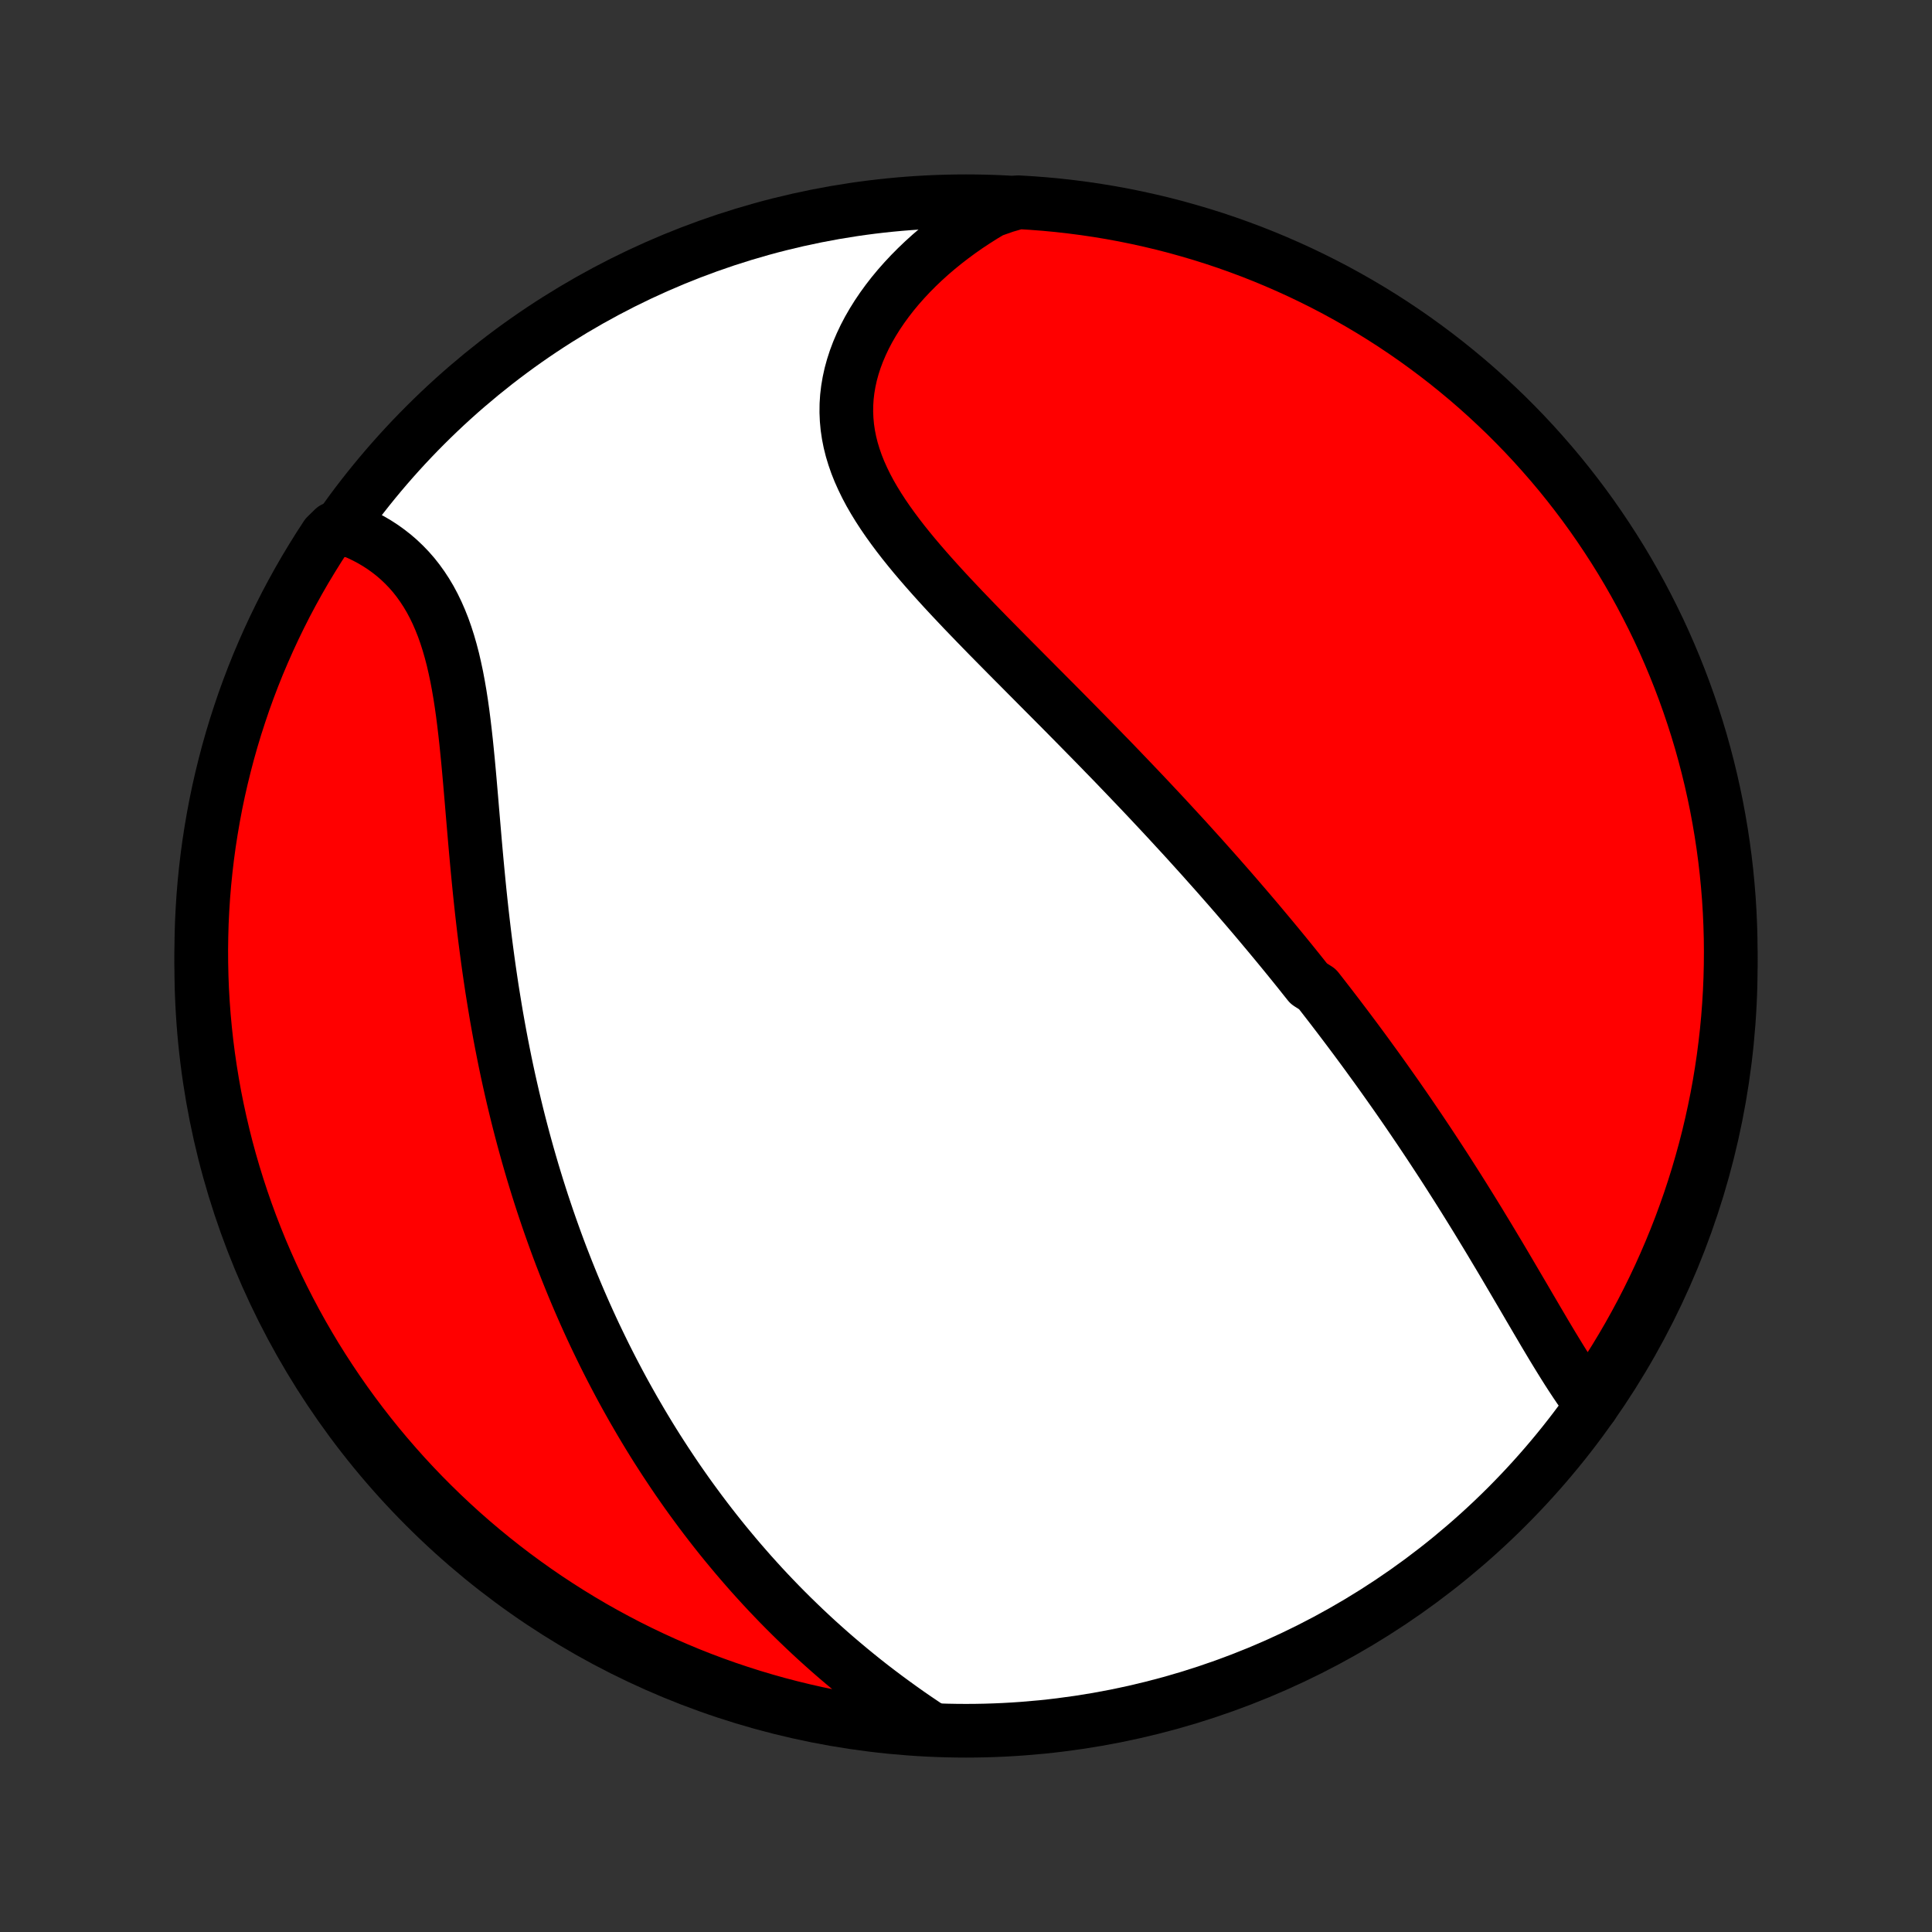 <?xml version="1.0" encoding="utf-8" standalone="no"?>
<!DOCTYPE svg PUBLIC "-//W3C//DTD SVG 1.1//EN"
  "http://www.w3.org/Graphics/SVG/1.1/DTD/svg11.dtd">
<!-- Created with matplotlib (http://matplotlib.org/) -->
<svg height="72pt" version="1.1" viewBox="0 0 72 72" width="72pt" xmlns="http://www.w3.org/2000/svg" xmlns:xlink="http://www.w3.org/1999/xlink">
 <rect x="0" y="0" width="72" height="72" fill="#333333" stroke="none"/>
 <defs>
  <style type="text/css">
*{stroke-linecap:butt;stroke-linejoin:round;}
  </style>
 </defs>
 <g id="figure_1">
  <g id="patch_1">
   <path d="
M0 72
L72 72
L72 0
L0 0
z
" style="fill:none;"/>
  </g>
  <g id="axes_1">
   <g id="PatchCollection_1">
    <defs>
     <path d="
M36 -7.5
C43.558 -7.5 50.808 -10.503 56.153 -15.848
C61.497 -21.192 64.5 -28.442 64.5 -36
C64.5 -43.558 61.497 -50.808 56.153 -56.153
C50.808 -61.497 43.558 -64.5 36 -64.5
C28.442 -64.5 21.192 -61.497 15.848 -56.153
C10.503 -50.808 7.5 -43.558 7.5 -36
C7.5 -28.442 10.503 -21.192 15.848 -15.848
C21.192 -10.503 28.442 -7.5 36 -7.5
z
" id="C0_0_a811fe30f3"/>
     <path d="
M59.321 -19.621
L59.167 -19.825
L59.015 -20.034
L58.865 -20.248
L58.717 -20.467
L58.57 -20.69
L58.423 -20.917
L58.278 -21.147
L58.134 -21.379
L57.99 -21.614
L57.846 -21.851
L57.703 -22.09
L57.56 -22.33
L57.418 -22.572
L57.275 -22.814
L57.133 -23.057
L56.99 -23.3
L56.848 -23.544
L56.705 -23.788
L56.562 -24.031
L56.419 -24.275
L56.276 -24.518
L56.133 -24.761
L55.99 -25.003
L55.846 -25.245
L55.702 -25.485
L55.558 -25.726
L55.414 -25.965
L55.269 -26.203
L55.125 -26.441
L54.98 -26.677
L54.835 -26.912
L54.689 -27.147
L54.544 -27.38
L54.398 -27.612
L54.252 -27.843
L54.105 -28.073
L53.959 -28.302
L53.812 -28.53
L53.665 -28.756
L53.517 -28.982
L53.37 -29.206
L53.222 -29.43
L53.074 -29.652
L52.926 -29.873
L52.777 -30.093
L52.628 -30.313
L52.479 -30.531
L52.33 -30.748
L52.18 -30.964
L52.03 -31.18
L51.879 -31.394
L51.728 -31.608
L51.577 -31.821
L51.426 -32.033
L51.274 -32.244
L51.121 -32.454
L50.969 -32.664
L50.816 -32.873
L50.662 -33.082
L50.508 -33.29
L50.353 -33.497
L50.198 -33.704
L50.042 -33.91
L49.886 -34.116
L49.729 -34.321
L49.572 -34.526
L49.413 -34.731
L49.255 -34.935
L49.095 -35.139
L48.774 -35.343
L48.612 -35.546
L48.45 -35.75
L48.287 -35.953
L48.123 -36.156
L47.958 -36.359
L47.792 -36.562
L47.625 -36.765
L47.457 -36.968
L47.288 -37.171
L47.118 -37.374
L46.948 -37.577
L46.776 -37.781
L46.603 -37.984
L46.429 -38.188
L46.253 -38.392
L46.077 -38.597
L45.899 -38.802
L45.72 -39.007
L45.54 -39.212
L45.358 -39.419
L45.175 -39.625
L44.99 -39.832
L44.805 -40.04
L44.617 -40.248
L44.429 -40.456
L44.239 -40.666
L44.047 -40.876
L43.853 -41.086
L43.658 -41.298
L43.462 -41.51
L43.264 -41.723
L43.064 -41.936
L42.863 -42.151
L42.66 -42.366
L42.455 -42.582
L42.248 -42.799
L42.04 -43.017
L41.83 -43.236
L41.619 -43.456
L41.406 -43.677
L41.19 -43.898
L40.974 -44.121
L40.755 -44.345
L40.535 -44.569
L40.313 -44.795
L40.09 -45.022
L39.865 -45.25
L39.639 -45.479
L39.411 -45.709
L39.182 -45.939
L38.951 -46.171
L38.719 -46.404
L38.486 -46.639
L38.252 -46.874
L38.018 -47.11
L37.782 -47.347
L37.546 -47.585
L37.309 -47.825
L37.072 -48.065
L36.834 -48.306
L36.597 -48.549
L36.361 -48.792
L36.125 -49.037
L35.889 -49.282
L35.656 -49.529
L35.423 -49.776
L35.192 -50.025
L34.964 -50.275
L34.739 -50.525
L34.516 -50.777
L34.297 -51.03
L34.082 -51.283
L33.872 -51.538
L33.666 -51.795
L33.467 -52.052
L33.274 -52.311
L33.087 -52.571
L32.908 -52.832
L32.738 -53.094
L32.576 -53.358
L32.423 -53.623
L32.281 -53.89
L32.15 -54.159
L32.029 -54.429
L31.921 -54.7
L31.826 -54.973
L31.743 -55.247
L31.674 -55.523
L31.619 -55.8
L31.578 -56.079
L31.552 -56.359
L31.54 -56.639
L31.543 -56.921
L31.561 -57.203
L31.594 -57.485
L31.642 -57.767
L31.704 -58.05
L31.781 -58.331
L31.872 -58.612
L31.977 -58.892
L32.096 -59.17
L32.227 -59.447
L32.371 -59.721
L32.528 -59.993
L32.696 -60.262
L32.876 -60.528
L33.067 -60.791
L33.268 -61.05
L33.479 -61.304
L33.7 -61.554
L33.93 -61.8
L34.169 -62.041
L34.416 -62.277
L34.671 -62.508
L34.934 -62.733
L35.203 -62.952
L35.48 -63.166
L35.762 -63.374
L36.051 -63.576
L36.346 -63.771
L36.646 -63.961
L36.951 -64.143
L37.454 -64.32
L37.95 -64.463
L38.446 -64.433
L38.941 -64.395
L39.436 -64.348
L39.929 -64.292
L40.421 -64.228
L40.912 -64.155
L41.401 -64.074
L41.888 -63.984
L42.374 -63.885
L42.858 -63.778
L43.34 -63.663
L43.819 -63.539
L44.296 -63.406
L44.771 -63.266
L45.243 -63.117
L45.712 -62.96
L46.178 -62.794
L46.641 -62.621
L47.101 -62.439
L47.557 -62.249
L48.01 -62.051
L48.459 -61.846
L48.905 -61.632
L49.346 -61.411
L49.784 -61.182
L50.217 -60.945
L50.646 -60.701
L51.071 -60.449
L51.49 -60.19
L51.906 -59.923
L52.316 -59.649
L52.721 -59.368
L53.121 -59.079
L53.516 -58.784
L53.906 -58.482
L54.29 -58.172
L54.669 -57.857
L55.042 -57.534
L55.409 -57.205
L55.77 -56.869
L56.126 -56.528
L56.475 -56.179
L56.818 -55.825
L57.154 -55.465
L57.484 -55.098
L57.808 -54.726
L58.125 -54.349
L58.435 -53.965
L58.738 -53.576
L59.035 -53.182
L59.324 -52.783
L59.606 -52.378
L59.881 -51.968
L60.149 -51.554
L60.41 -51.135
L60.663 -50.711
L60.908 -50.283
L61.146 -49.85
L61.376 -49.413
L61.599 -48.972
L61.814 -48.528
L62.021 -48.079
L62.219 -47.627
L62.41 -47.171
L62.593 -46.712
L62.768 -46.249
L62.935 -45.783
L63.093 -45.315
L63.244 -44.843
L63.386 -44.369
L63.519 -43.892
L63.644 -43.413
L63.761 -42.932
L63.869 -42.448
L63.969 -41.963
L64.06 -41.475
L64.143 -40.986
L64.217 -40.496
L64.283 -40.004
L64.34 -39.511
L64.388 -39.017
L64.428 -38.522
L64.459 -38.026
L64.481 -37.529
L64.495 -37.033
L64.5 -36.535
L64.496 -36.038
L64.484 -35.541
L64.463 -35.043
L64.433 -34.546
L64.395 -34.05
L64.348 -33.554
L64.292 -33.059
L64.228 -32.564
L64.155 -32.071
L64.074 -31.579
L63.984 -31.088
L63.885 -30.599
L63.778 -30.112
L63.663 -29.626
L63.539 -29.142
L63.406 -28.66
L63.266 -28.181
L63.117 -27.704
L62.96 -27.229
L62.794 -26.757
L62.621 -26.288
L62.439 -25.822
L62.249 -25.359
L62.051 -24.899
L61.846 -24.443
L61.632 -23.99
L61.411 -23.541
L61.182 -23.095
L60.945 -22.654
L60.701 -22.216
L60.449 -21.783
L60.19 -21.354
L59.923 -20.93
L59.649 -20.51
z
" id="C0_1_7ce99121c3"/>
     <path d="
M34.74 -7.545
L34.446 -7.74
L34.154 -7.937
L33.865 -8.136
L33.58 -8.338
L33.299 -8.541
L33.02 -8.746
L32.746 -8.952
L32.474 -9.16
L32.207 -9.37
L31.943 -9.582
L31.683 -9.795
L31.427 -10.009
L31.174 -10.224
L30.924 -10.441
L30.679 -10.659
L30.437 -10.877
L30.199 -11.097
L29.964 -11.318
L29.733 -11.54
L29.505 -11.762
L29.28 -11.986
L29.059 -12.21
L28.842 -12.435
L28.627 -12.661
L28.416 -12.887
L28.208 -13.115
L28.003 -13.342
L27.802 -13.571
L27.603 -13.8
L27.407 -14.03
L27.215 -14.26
L27.024 -14.491
L26.837 -14.722
L26.653 -14.954
L26.471 -15.187
L26.292 -15.42
L26.116 -15.653
L25.942 -15.888
L25.77 -16.123
L25.601 -16.358
L25.435 -16.594
L25.27 -16.831
L25.108 -17.069
L24.949 -17.307
L24.791 -17.546
L24.636 -17.785
L24.482 -18.025
L24.331 -18.266
L24.182 -18.508
L24.035 -18.751
L23.89 -18.994
L23.747 -19.239
L23.605 -19.484
L23.466 -19.73
L23.328 -19.977
L23.192 -20.225
L23.058 -20.475
L22.926 -20.725
L22.795 -20.976
L22.666 -21.229
L22.538 -21.483
L22.413 -21.738
L22.289 -21.994
L22.166 -22.251
L22.045 -22.51
L21.926 -22.77
L21.808 -23.032
L21.692 -23.295
L21.577 -23.56
L21.464 -23.826
L21.352 -24.094
L21.242 -24.364
L21.133 -24.635
L21.026 -24.908
L20.919 -25.183
L20.815 -25.459
L20.712 -25.738
L20.611 -26.018
L20.511 -26.3
L20.412 -26.585
L20.315 -26.872
L20.219 -27.16
L20.125 -27.451
L20.032 -27.744
L19.941 -28.039
L19.851 -28.336
L19.763 -28.636
L19.676 -28.938
L19.591 -29.243
L19.507 -29.55
L19.425 -29.859
L19.344 -30.171
L19.265 -30.486
L19.188 -30.803
L19.112 -31.122
L19.038 -31.444
L18.965 -31.769
L18.894 -32.096
L18.825 -32.426
L18.758 -32.759
L18.692 -33.094
L18.628 -33.432
L18.566 -33.772
L18.505 -34.115
L18.447 -34.461
L18.39 -34.809
L18.334 -35.159
L18.281 -35.512
L18.229 -35.867
L18.179 -36.225
L18.131 -36.584
L18.084 -36.946
L18.039 -37.31
L17.996 -37.676
L17.954 -38.043
L17.914 -38.412
L17.875 -38.783
L17.838 -39.155
L17.802 -39.528
L17.767 -39.902
L17.733 -40.276
L17.7 -40.651
L17.668 -41.027
L17.636 -41.402
L17.604 -41.777
L17.573 -42.151
L17.541 -42.524
L17.509 -42.896
L17.476 -43.267
L17.442 -43.635
L17.406 -44.001
L17.369 -44.364
L17.329 -44.723
L17.287 -45.079
L17.242 -45.431
L17.193 -45.778
L17.14 -46.12
L17.082 -46.457
L17.02 -46.787
L16.951 -47.111
L16.878 -47.429
L16.797 -47.739
L16.71 -48.041
L16.616 -48.335
L16.515 -48.62
L16.405 -48.897
L16.288 -49.165
L16.163 -49.423
L16.03 -49.672
L15.888 -49.911
L15.738 -50.14
L15.58 -50.36
L15.415 -50.569
L15.241 -50.768
L15.06 -50.956
L14.872 -51.135
L14.677 -51.304
L14.475 -51.462
L14.268 -51.611
L14.054 -51.75
L13.836 -51.879
L13.612 -51.998
L13.384 -52.108
L13.151 -52.208
L12.435 -52.3
L12.159 -52.03
L11.89 -51.616
L11.629 -51.197
L11.374 -50.774
L11.128 -50.347
L10.889 -49.915
L10.657 -49.479
L10.434 -49.038
L10.218 -48.594
L10.01 -48.146
L9.81 -47.694
L9.617 -47.239
L9.433 -46.78
L9.257 -46.318
L9.089 -45.853
L8.93 -45.384
L8.778 -44.913
L8.635 -44.44
L8.5 -43.963
L8.374 -43.484
L8.256 -43.003
L8.146 -42.52
L8.045 -42.035
L7.953 -41.548
L7.869 -41.059
L7.793 -40.569
L7.726 -40.077
L7.668 -39.584
L7.618 -39.09
L7.577 -38.595
L7.545 -38.1
L7.521 -37.603
L7.507 -37.106
L7.5 -36.609
L7.503 -36.112
L7.514 -35.614
L7.533 -35.117
L7.562 -34.62
L7.599 -34.123
L7.645 -33.627
L7.699 -33.132
L7.762 -32.638
L7.834 -32.144
L7.914 -31.652
L8.002 -31.161
L8.1 -30.672
L8.206 -30.184
L8.32 -29.698
L8.442 -29.214
L8.573 -28.732
L8.713 -28.252
L8.861 -27.774
L9.017 -27.299
L9.181 -26.827
L9.353 -26.358
L9.534 -25.891
L9.722 -25.427
L9.919 -24.967
L10.123 -24.51
L10.335 -24.057
L10.556 -23.607
L10.784 -23.161
L11.019 -22.719
L11.262 -22.281
L11.513 -21.847
L11.771 -21.417
L12.037 -20.992
L12.31 -20.572
L12.59 -20.156
L12.877 -19.745
L13.172 -19.339
L13.473 -18.938
L13.781 -18.542
L14.096 -18.151
L14.418 -17.766
L14.746 -17.387
L15.08 -17.013
L15.421 -16.645
L15.768 -16.283
L16.122 -15.927
L16.481 -15.577
L16.847 -15.233
L17.218 -14.895
L17.595 -14.564
L17.978 -14.24
L18.366 -13.922
L18.759 -13.611
L19.158 -13.306
L19.562 -13.009
L19.97 -12.719
L20.384 -12.435
L20.803 -12.159
L21.226 -11.89
L21.653 -11.629
L22.085 -11.374
L22.521 -11.128
L22.962 -10.889
L23.406 -10.657
L23.854 -10.434
L24.306 -10.218
L24.761 -10.01
L25.22 -9.81
L25.682 -9.617
L26.147 -9.433
L26.616 -9.257
L27.087 -9.089
L27.561 -8.93
L28.037 -8.778
L28.516 -8.635
L28.997 -8.5
L29.48 -8.374
L29.965 -8.256
L30.452 -8.146
L30.941 -8.045
L31.431 -7.953
L31.923 -7.869
L32.416 -7.793
L32.91 -7.726
L33.405 -7.668
L33.9 -7.618
z
" id="C0_2_93f90c144b"/>
    </defs>
    <g clip-path="url(#p1bffca34e9)">
     <use style="fill:#ffffff;stroke:#000000;stroke-width:2.0;" x="0.0" xlink:href="#C0_0_a811fe30f3" y="72.0"/>
    </g>
    <g clip-path="url(#p1bffca34e9)">
     <use style="fill:#ff0000;stroke:#000000;stroke-width:2.0;" x="0.0" xlink:href="#C0_1_7ce99121c3" y="72.0"/>
    </g>
    <g clip-path="url(#p1bffca34e9)">
     <use style="fill:#ff0000;stroke:#000000;stroke-width:2.0;" x="0.0" xlink:href="#C0_2_93f90c144b" y="72.0"/>
    </g>
   </g>
  </g>
 </g>
 <defs>
  <clipPath id="p1bffca34e9">
   <rect height="72.0" width="72.0" x="0.0" y="0.0"/>
  </clipPath>
 </defs>
</svg>
